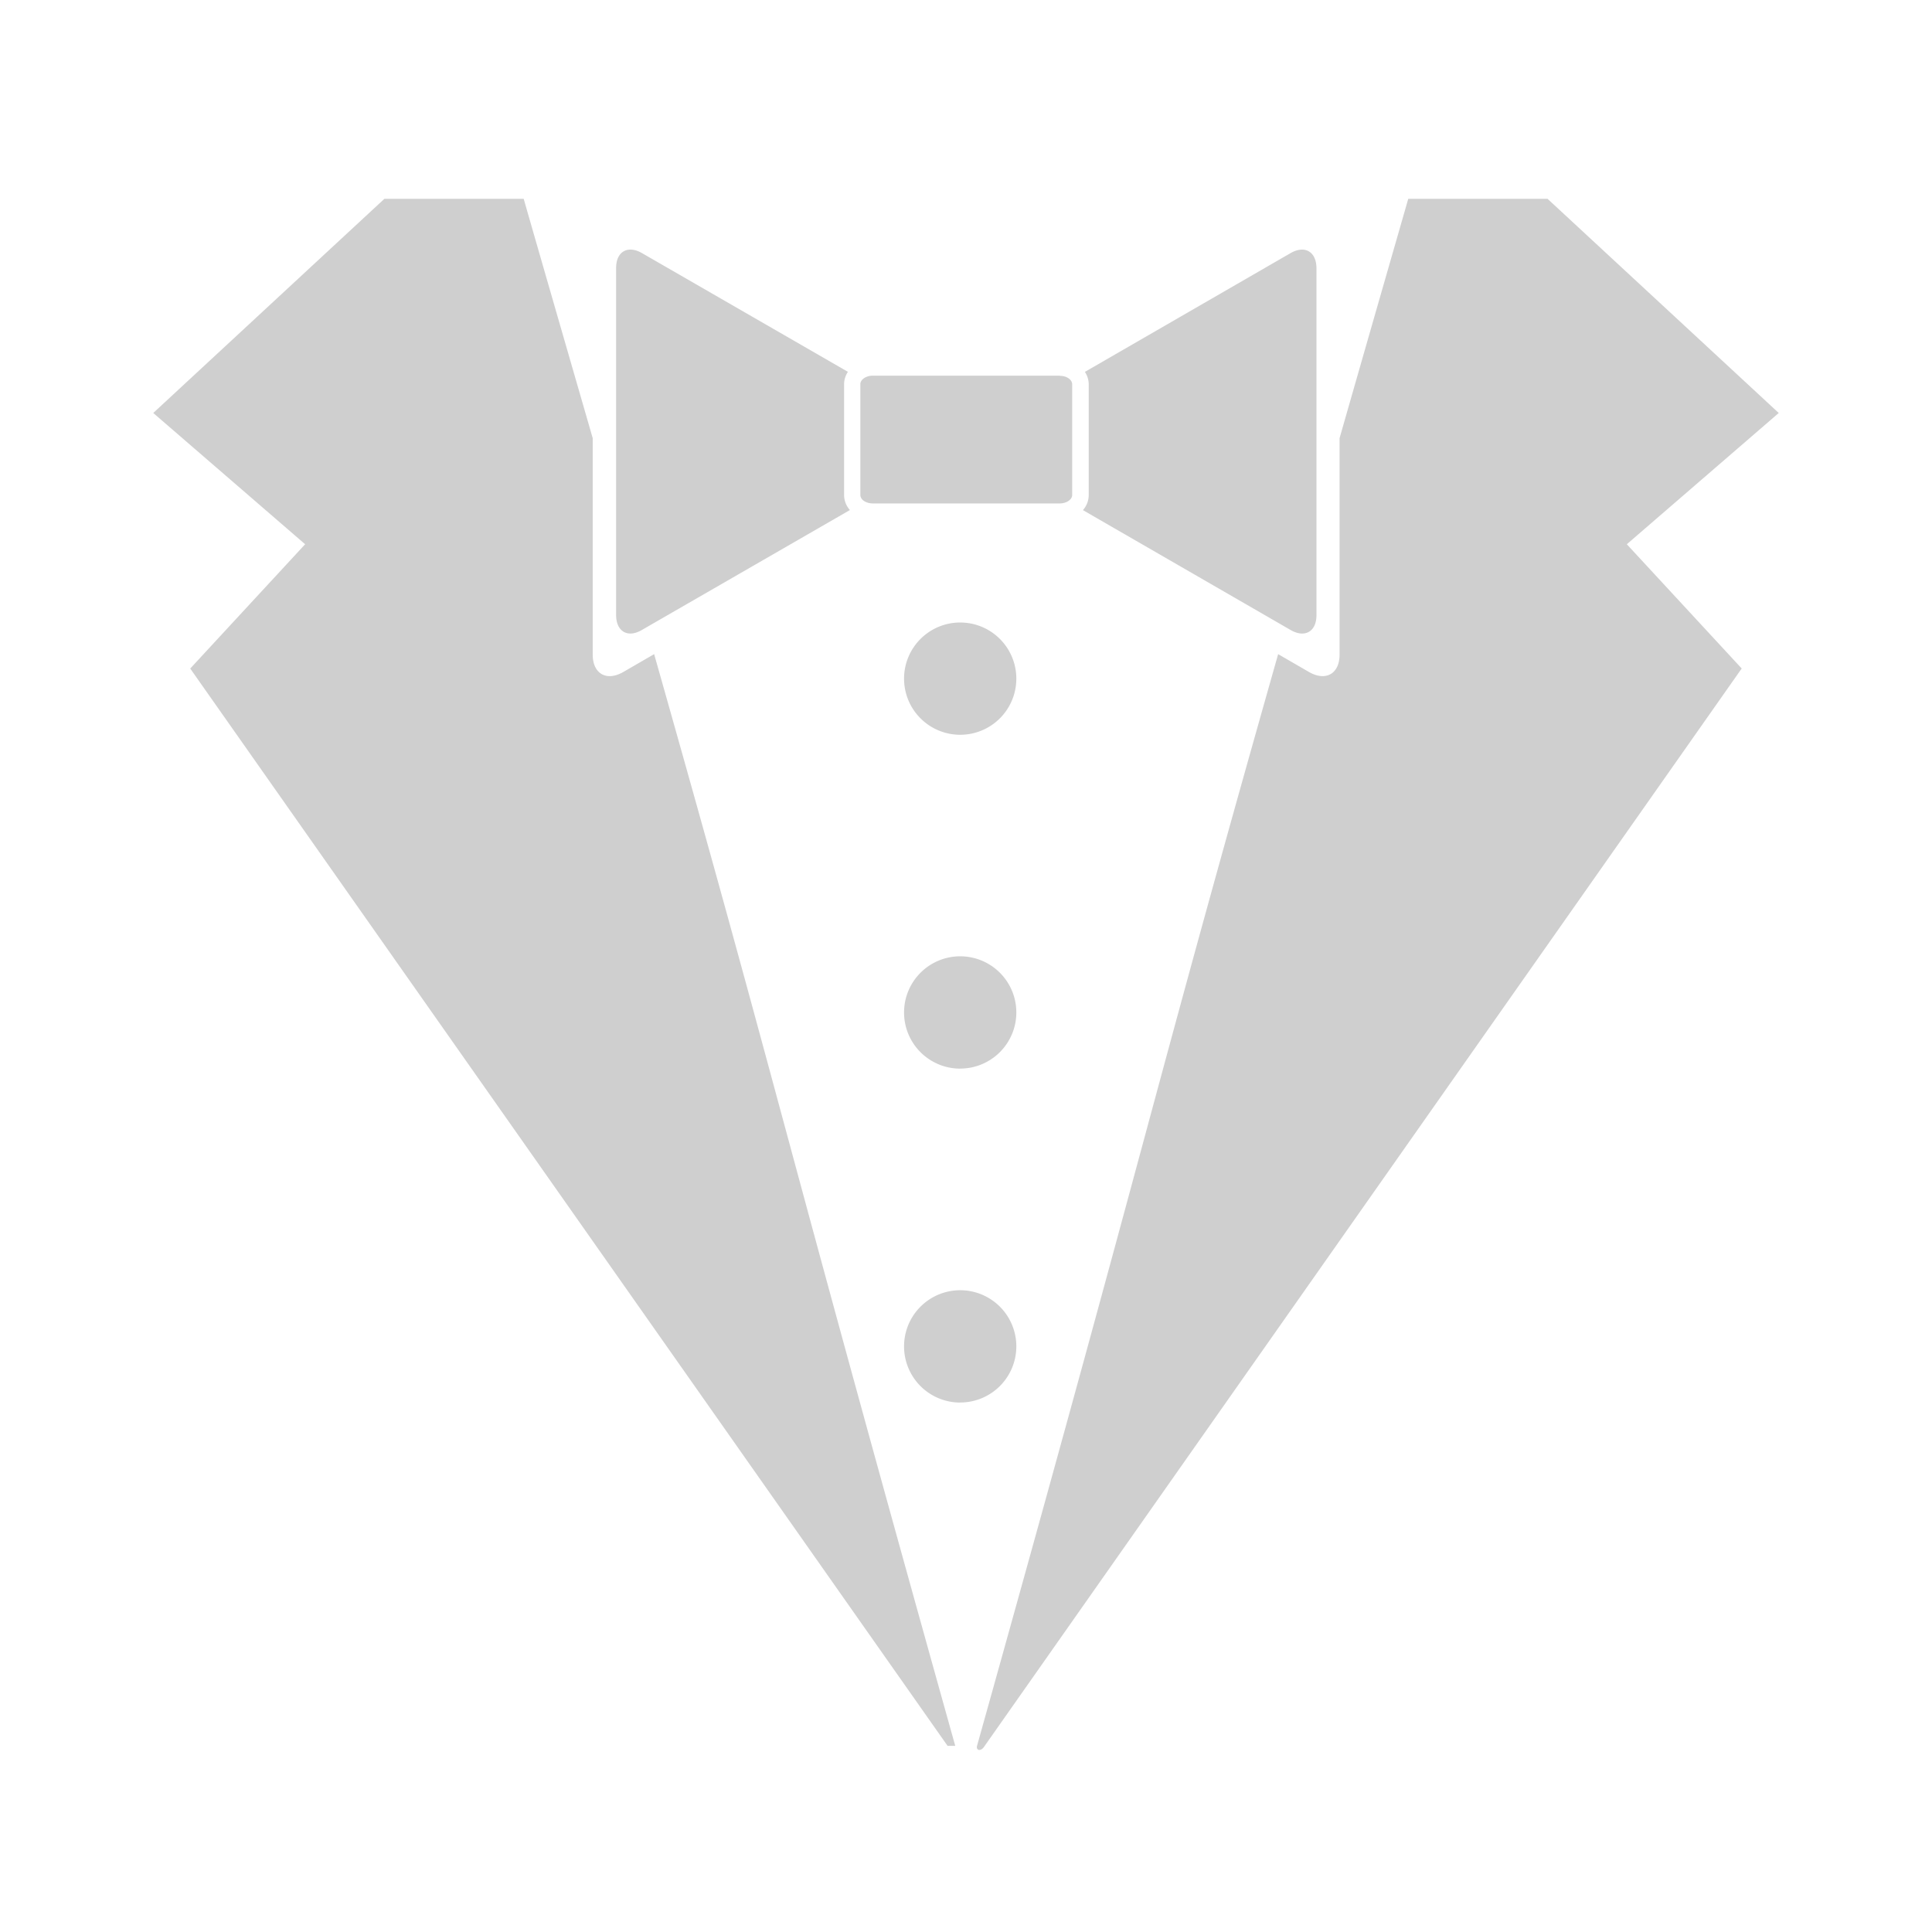 <svg xmlns="http://www.w3.org/2000/svg" width="100%" height="100%" viewBox="-0.64 -0.64 33.28 33.28"><path fill="#cfcfcf" d="M16.19 29.434c3.063-10.949 2.974-11 5.187-18.806l.532.308c.29.166.526.029.526-.3V6.908c.588-2.057 1.047-3.647 1.183-4.123h2.4L30 6.474l-2.617 2.261 1.979 2.14-13.04 18.559c-.063.105-.152.081-.132 0zm1.425-23.6c.119 0 .214.065.214.147v1.906c0 .08-.1.145-.214.145h-3.22c-.119 0-.215-.065-.215-.146V5.978c0-.081.1-.147.214-.147h3.221zm3.976-2.114l-3.543 2.046a.392.392 0 01.066.213v1.909a.391.391 0 01-.1.259l3.579 2.066c.244.141.444.026.444-.255V3.976c-.003-.282-.202-.397-.446-.256zM13.9 7.888v-1.91a.388.388 0 01.066-.213l-3.549-2.046c-.244-.14-.444-.025-.444.256v5.981c0 .281.2.4.445.255L14 8.146a.391.391 0 01-.1-.259zm1.783 21.546h.132c-3.062-10.949-2.974-11-5.187-18.806l-.532.308c-.289.166-.526.029-.526-.3V6.908c-.594-2.056-1.053-3.647-1.189-4.123h-2.4L2 6.474l2.616 2.261-1.979 2.141zm.217-17.417a.967.967 0 10-.967-.967.967.967 0 00.967.967zm0 5.75a.967.967 0 10-.967-.967.967.967 0 00.967.968zm0 5.752a.967.967 0 10-.967-.967.967.967 0 00.967.968z"/></svg>